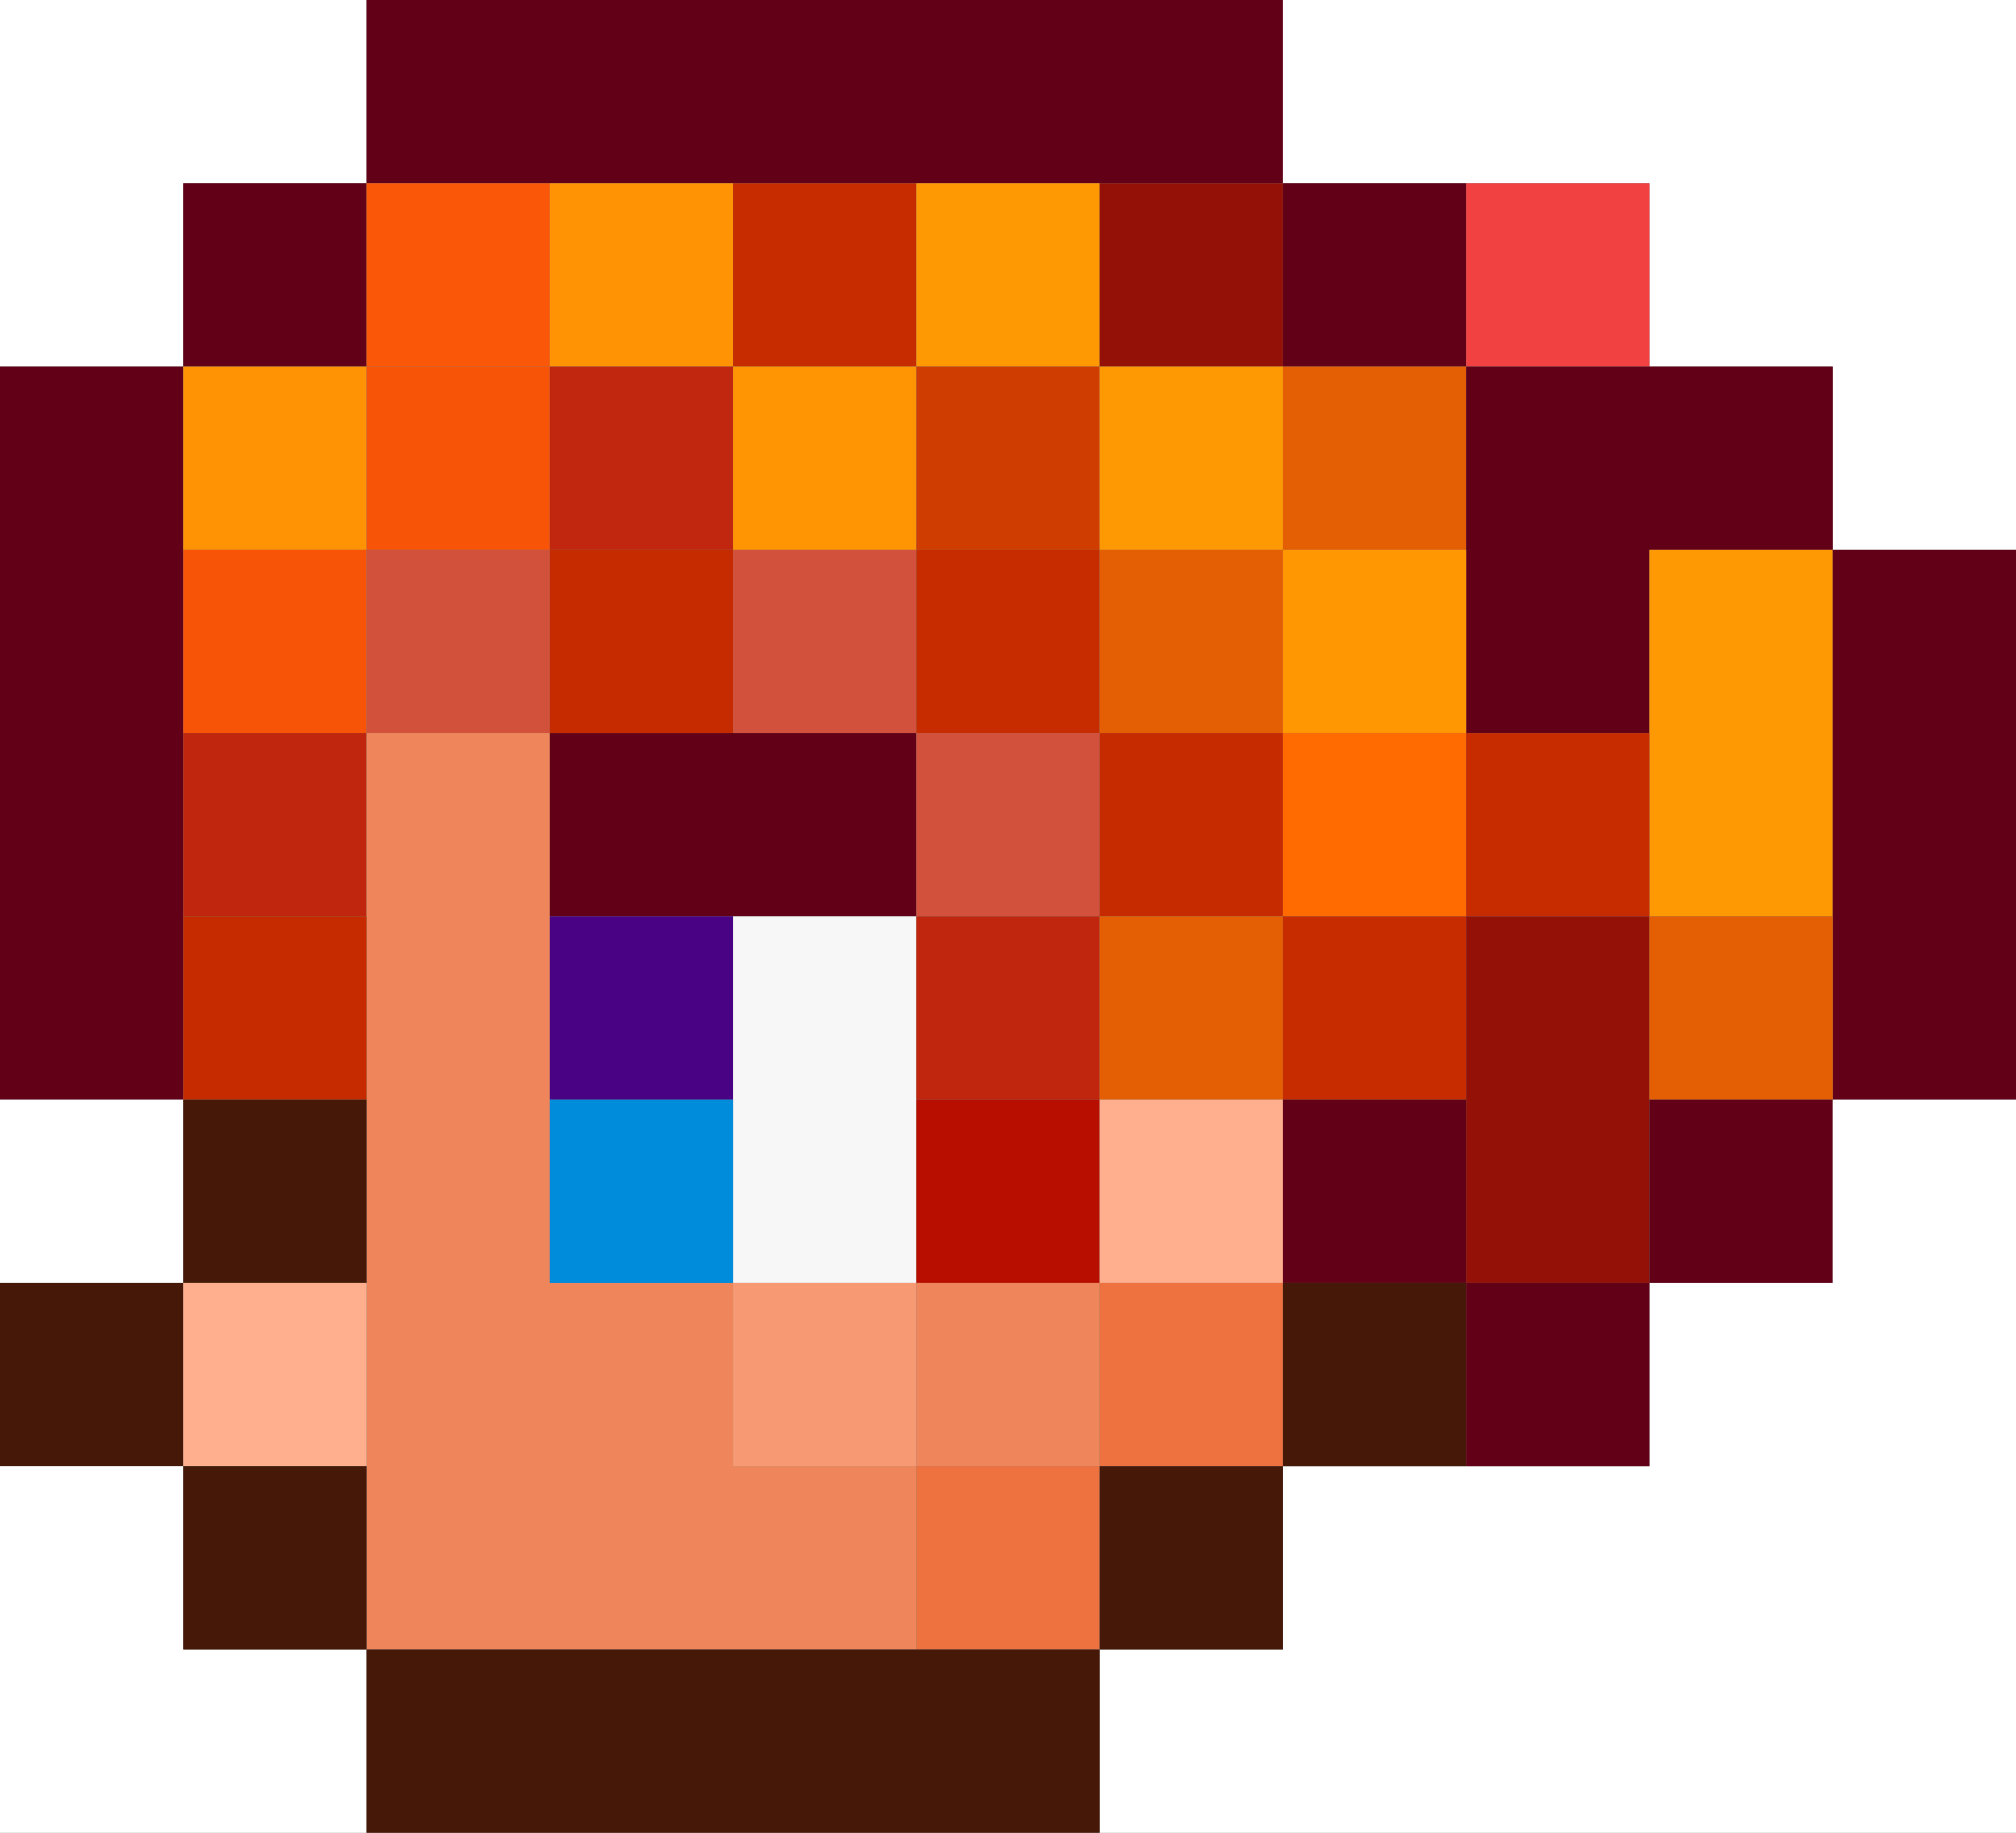 <?xml version="1.0" encoding="utf-8"?>
<!-- generated at drububu.com  -->
<!DOCTYPE svg PUBLIC "-//W3C//DTD SVG 1.1//EN" "http://www.w3.org/Graphics/SVG/1.1/DTD/svg11.dtd">
<svg version="1.1" preserveAspectRatio="xMinYMin meet" xmlns="http://www.w3.org/2000/svg" xmlns:xlink="http://www.w3.org/1999/xlink" x="0px" y="0px" width="22px" height="20px" viewBox="0 0 22 20">
<rect x="0" y="0" width="22" height="20" fill="#808080" stroke="none"/>
<path d="M0 0h4v2h-2v2h-2v-4z" fill="rgb(255,255,255)"/>
<path d="M4 0h10v2h-10v-2z" fill="rgb(97,0,22)"/>
<path d="M14 0h8v6h-2v-2h-2v-2h-4v-2z" fill="rgb(255,255,255)"/>
<path d="M2 2h2v2h-2v-2z" fill="rgb(97,0,22)"/>
<path d="M4 2h2v2h-2v-2z" fill="rgb(250,87,8)"/>
<path d="M6 2h2v2h-2v-2z" fill="rgb(255,147,3)"/>
<path d="M8 2h2v2h-2v-2z" fill="rgb(198,44,0)"/>
<path d="M10 2h2v2h-2v-2z" fill="rgb(255,153,3)"/>
<path d="M12 2h2v2h-2v-2z" fill="rgb(148,17,8)"/>
<path d="M14 2h2v2h-2v-2z" fill="rgb(97,0,22)"/>
<path d="M16 2h2v2h-2v-2z" fill="rgb(242,65,65)"/>
<path d="M0 4h2v8h-2v-8z" fill="rgb(97,0,22)"/>
<path d="M2 4h2v2h-2v-2z" fill="rgb(255,147,3)"/>
<path d="M4 4h2v2h-2v-2z" fill="rgb(247,84,8)"/>
<path d="M6 4h2v2h-2v-2z" fill="rgb(192,39,14)"/>
<path d="M8 4h2v2h-2v-2z" fill="rgb(255,149,3)"/>
<path d="M10 4h2v2h-2v-2z" fill="rgb(208,61,0)"/>
<path d="M12 4h2v2h-2v-2z" fill="rgb(255,153,3)"/>
<path d="M14 4h2v2h-2v-2z" fill="rgb(228,95,3)"/>
<path d="M16 4h4v2h-2v2h-2v-4z" fill="rgb(97,0,22)"/>
<path d="M2 6h2v2h-2v-2z" fill="rgb(247,84,8)"/>
<path d="M4 6h2v2h-2v-2z" fill="rgb(210,81,58)"/>
<path d="M6 6h2v2h-2v-2z" fill="rgb(198,43,0)"/>
<path d="M8 6h2v2h-2v-2z" fill="rgb(210,81,60)"/>
<path d="M10 6h2v2h-2v-2z" fill="rgb(198,44,0)"/>
<path d="M12 6h2v2h-2v-2z" fill="rgb(228,95,3)"/>
<path d="M14 6h2v2h-2v-2z" fill="rgb(255,151,3)"/>
<path d="M18 6h2v4h-2v-4z" fill="rgb(255,153,3)"/>
<path d="M20 6h2v6h-2v-6z" fill="rgb(97,0,22)"/>
<path d="M2 8h2v2h-2v-2z" fill="rgb(192,37,13)"/>
<path d="M4 8h2v6h2v2h2v2h-6v-10z" fill="rgb(239,133,90)"/>
<path d="M6 8h4v2h-4v-2z" fill="rgb(97,0,22)"/>
<path d="M10 8h2v2h-2v-2z" fill="rgb(210,81,60)"/>
<path d="M12 8h2v2h-2v-2z" fill="rgb(198,43,0)"/>
<path d="M14 8h2v2h-2v-2z" fill="rgb(255,106,1)"/>
<path d="M16 8h2v2h-2v-2z" fill="rgb(198,44,0)"/>
<path d="M2 10h2v2h-2v-2z" fill="rgb(198,43,0)"/>
<path d="M6 10h2v2h-2v-2z" fill="rgb(74,2,133)"/>
<path d="M8 10h2v4h-2v-4z" fill="rgb(247,247,247)"/>
<path d="M10 10h2v2h-2v-2z" fill="rgb(192,37,13)"/>
<path d="M12 10h2v2h-2v-2z" fill="rgb(228,95,3)"/>
<path d="M14 10h2v2h-2v-2z" fill="rgb(198,44,0)"/>
<path d="M16 10h2v4h-2v-4z" fill="rgb(148,17,8)"/>
<path d="M18 10h2v2h-2v-2z" fill="rgb(228,95,3)"/>
<path d="M0 12h2v2h-2v-2z" fill="rgb(255,255,255)"/>
<path d="M2 12h2v2h-2v-2z" fill="rgb(70,24,8)"/>
<path d="M6 12h2v2h-2v-2z" fill="rgb(0,140,219)"/>
<path d="M10 12h2v2h-2v-2z" fill="rgb(183,14,0)"/>
<path d="M12 12h2v2h-2v-2z" fill="rgb(255,175,141)"/>
<path d="M14 12h2v2h-2v-2z" fill="rgb(97,0,22)"/>
<path d="M18 12h2v2h-2v-2z" fill="rgb(97,0,22)"/>
<path d="M20 12h2v8h-10v-2h2v-2h4v-2h2v-2z" fill="rgb(255,255,255)"/>
<path d="M0 14h2v2h-2v-2z" fill="rgb(70,24,8)"/>
<path d="M2 14h2v2h-2v-2z" fill="rgb(255,175,141)"/>
<path d="M8 14h2v2h-2v-2z" fill="rgb(247,154,116)"/>
<path d="M10 14h2v2h-2v-2z" fill="rgb(239,133,90)"/>
<path d="M12 14h2v2h-2v-2z" fill="rgb(237,114,63)"/>
<path d="M14 14h2v2h-2v-2z" fill="rgb(70,24,8)"/>
<path d="M16 14h2v2h-2v-2z" fill="rgb(97,0,22)"/>
<path d="M0 16h2v2h2v2h-4v-4z" fill="rgb(255,255,255)"/>
<path d="M2 16h2v2h-2v-2z" fill="rgb(70,24,8)"/>
<path d="M10 16h2v2h-2v-2z" fill="rgb(237,114,63)"/>
<path d="M12 16h2v2h-2v-2z" fill="rgb(70,24,8)"/>
<path d="M4 18h8v2h-8v-2z" fill="rgb(70,24,8)"/>
</svg>